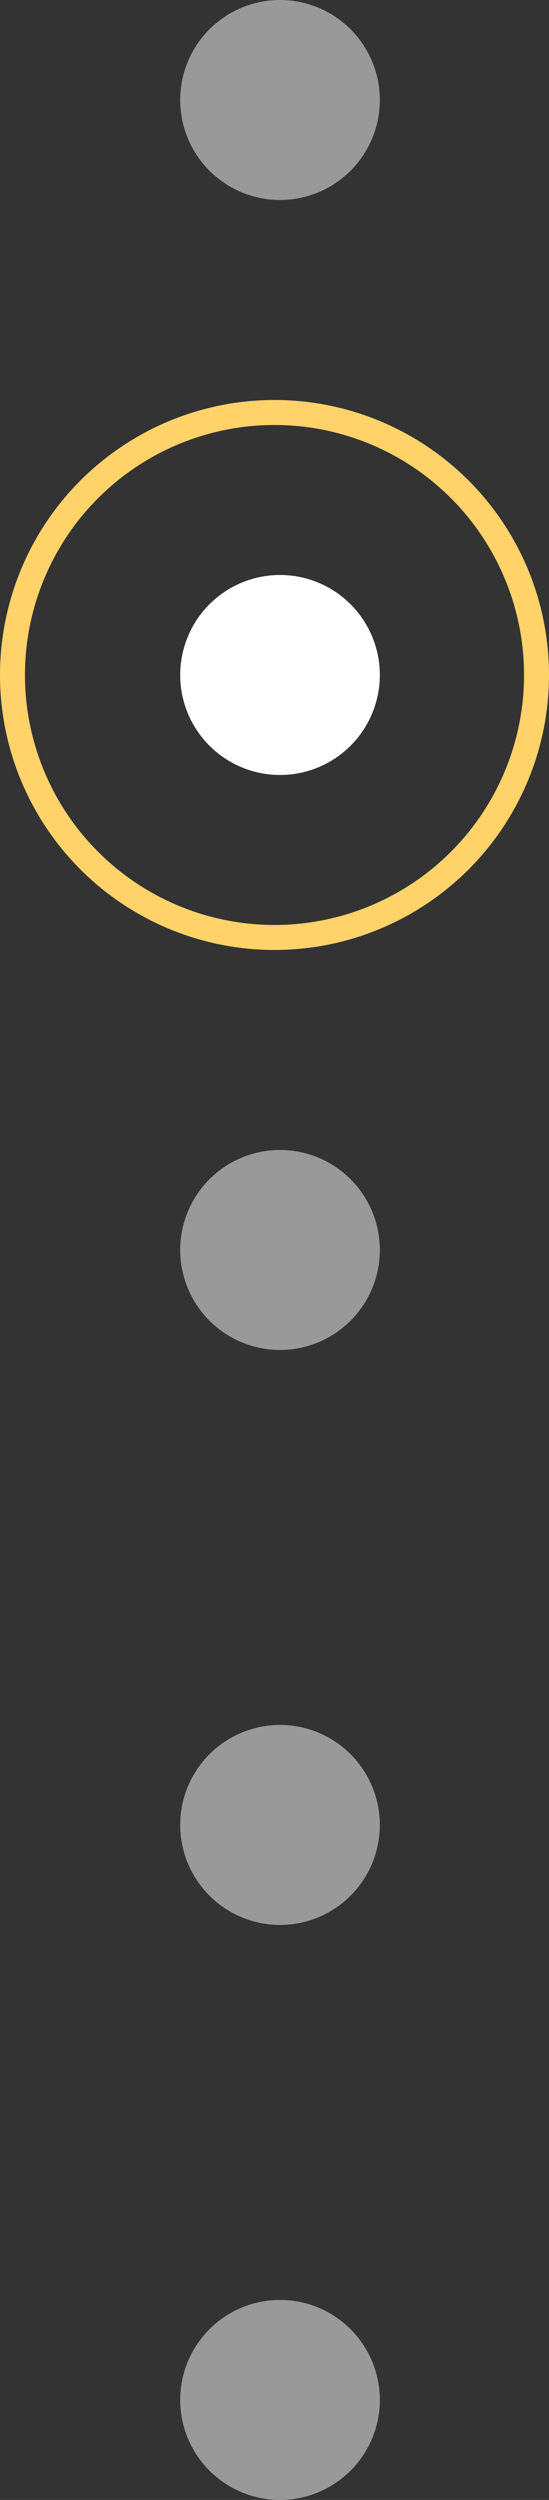 <svg width="22" height="100" viewBox="0 0 22 100" fill="none" xmlns="http://www.w3.org/2000/svg">
<rect x="0" y="0" width="22" height="100" fill="#333333" stroke="none"/>
<circle opacity="0.5" cx="11.221" cy="4" r="4" transform="rotate(90 11.221 4)" fill="white"/>
<circle cx="11" cy="27" r="10.5" transform="rotate(90 11 27)" stroke="#FFD369"/>
<circle cx="11.221" cy="27" r="4" transform="rotate(90 11.221 27)" fill="white"/>
<circle opacity="0.5" cx="11.221" cy="50" r="4" transform="rotate(90 11.221 50)" fill="white"/>
<circle opacity="0.5" cx="11.221" cy="73" r="4" transform="rotate(90 11.221 73)" fill="white"/>
<circle opacity="0.5" cx="11.221" cy="96" r="4" transform="rotate(90 11.221 96)" fill="white"/>
</svg>
